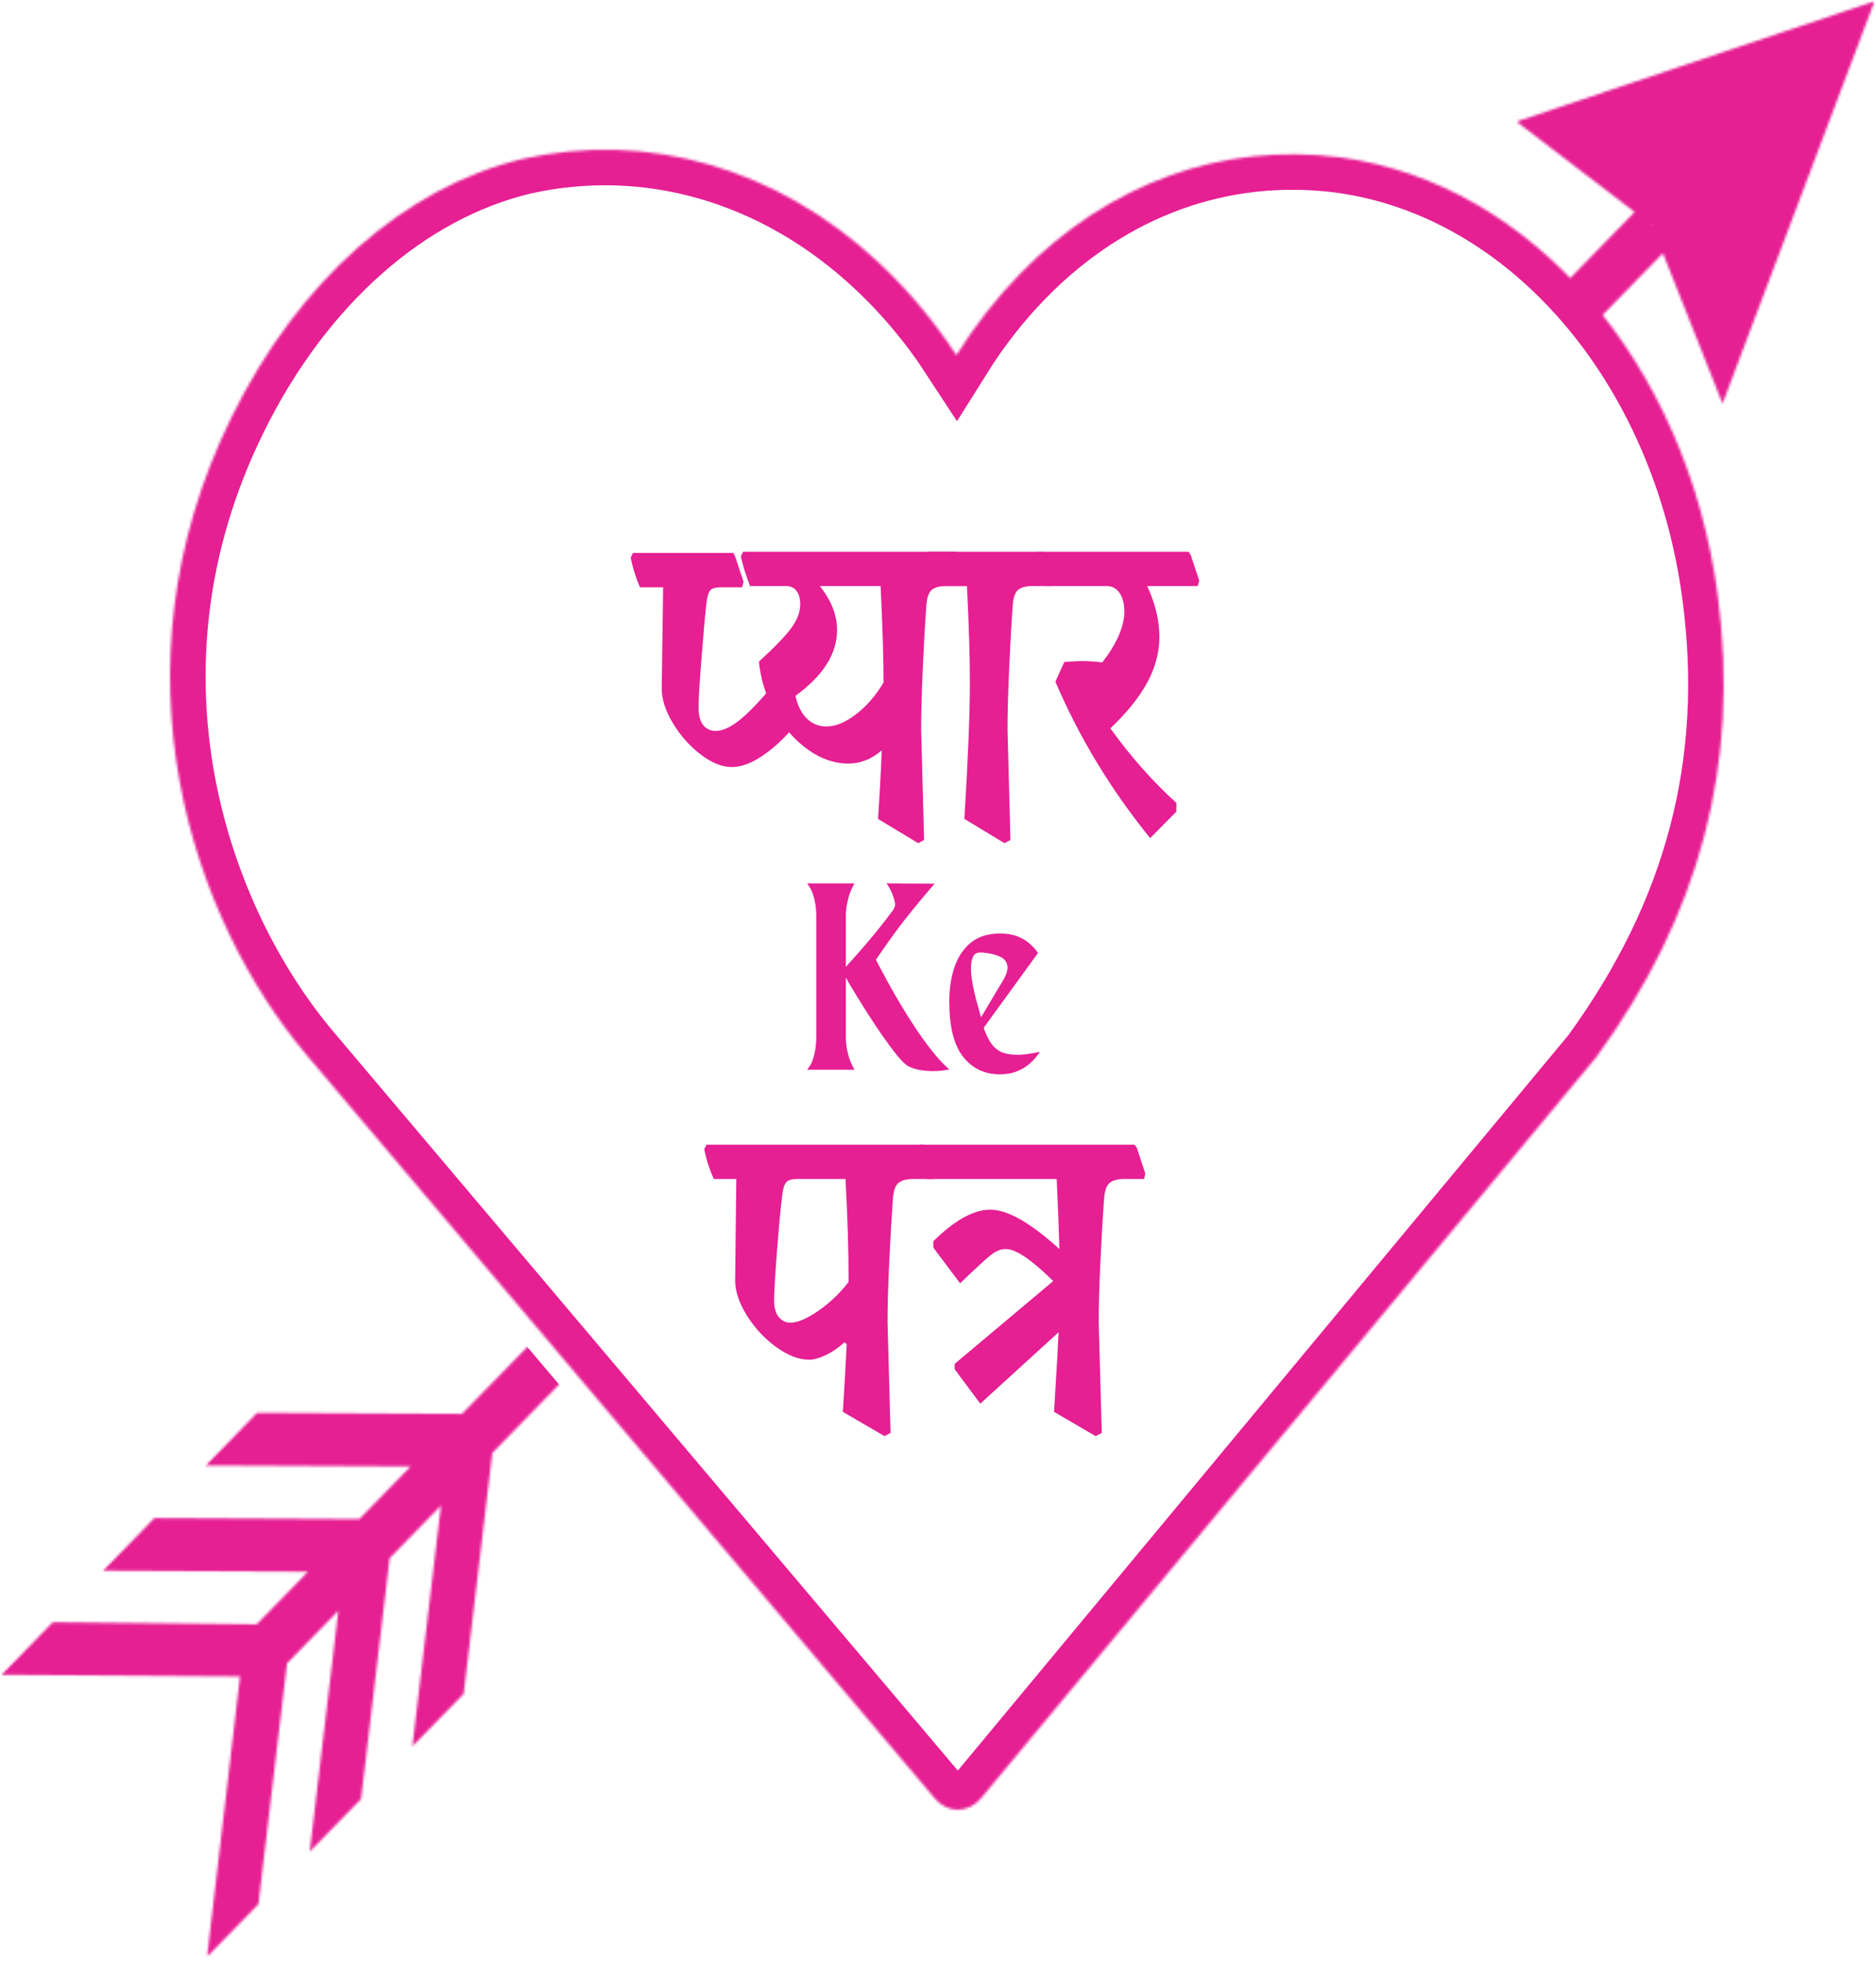 <svg width="739" height="773" viewBox="0 0 739 773" fill="none" xmlns="http://www.w3.org/2000/svg">
<g style="mix-blend-mode:color">
<mask id="mask0_1_336" style="mask-type:alpha" maskUnits="userSpaceOnUse" x="0" y="0" width="739" height="771">
<mask id="mask1_1_336" style="mask-type:luminance" maskUnits="userSpaceOnUse" x="0" y="0" width="739" height="773">
<path d="M0 0H739V772.013H0V0Z" fill="white"/>
</mask>
<g mask="url(#mask1_1_336)">
<mask id="mask2_1_336" style="mask-type:luminance" maskUnits="userSpaceOnUse" x="0" y="-55" width="784" height="832">
<path d="M0.283 659.678L697.488 -54.986L783.001 62.034L85.801 776.699L0.283 659.678Z" fill="white"/>
</mask>
<g mask="url(#mask2_1_336)">
<mask id="mask3_1_336" style="mask-type:luminance" maskUnits="userSpaceOnUse" x="0" y="-55" width="784" height="832">
<path d="M0.283 659.678L697.488 -54.986L783.001 62.034L85.801 776.699L0.283 659.678Z" fill="white"/>
</mask>
<g mask="url(#mask3_1_336)">
<path d="M738.429 0.471L597.369 47.916L643.911 83.542L431.037 301.744C428.591 298.393 425.94 295.247 422.88 292.515C404.869 277.062 380.553 281.043 368.34 301.102C361.799 311.995 359.56 323.927 361.128 338.653C344.023 333.15 330.323 337.142 319.069 350.773C304.956 367.754 304.726 396.468 319.529 414.789C319.706 415.028 319.879 415.272 320.057 415.51L181.983 557.043L101.074 556.639L80.857 577.363L161.767 577.761L141.55 598.484L60.64 598.087L40.424 618.804L121.333 619.208L101.121 639.931L20.615 639.113L0.398 659.837L94.562 660.467L81.581 770.929L101.798 750.211L113.071 655.316L133.288 634.593L122.014 729.487L142.231 708.764L153.504 613.869L173.716 593.151L162.443 688.04L182.659 667.322L193.933 572.428L335.847 426.96C338.259 427.84 340.873 428.51 343.687 428.976C370.555 432.843 396.823 431.043 423.317 428.59C424.851 428.272 427.105 425.545 427.412 423.552C430.984 402.306 434.552 381.06 436.81 359.479C438.302 347.484 438.484 335.155 438.086 323.001C437.909 322.757 438.11 322.552 437.937 322.314L655.055 99.756L678.552 159.007L738.429 0.471ZM650.078 88.108L650.452 88.142L650.428 88.585L650.078 88.108Z" fill="#E61F93"/>
</g>
</g>
</g>
</mask>
<g mask="url(#mask0_1_336)">
<path d="M971 891H-203V-131H971V891ZM353.478 105.489C311.793 66.487 258.083 51.167 206.14 62.808L206.051 62.827L205.962 62.849C156.312 74.659 113.313 113.592 86.721 167.551C36.096 270.224 71.838 370.086 116.656 423.128L116.665 423.138L354.349 703.872V703.873C359.06 709.441 366.01 713.031 373.758 712.992L373.759 712.993C373.762 712.993 373.765 712.992 373.768 712.992C373.774 712.992 373.781 712.992 373.787 712.992C381.524 712.952 388.438 709.295 393.095 703.694L625.662 424.084L625.943 423.746L626.203 423.391C667.42 366.968 683.476 306.488 674.643 239.4H674.644C662.53 147.246 600.306 72.757 519.958 61.992L519.915 61.986L519.873 61.98L518.725 61.838C470.1 55.982 423.314 73.003 387.189 109.957L387.188 109.959C382.121 115.144 377.345 120.634 372.869 126.397C367.222 119.377 361.12 112.741 354.588 106.536L353.478 105.489Z" fill="#E61F93"/>
</g>
</g>
<mask id="mask4_1_336" style="mask-type:luminance" maskUnits="userSpaceOnUse" x="67" y="59" width="612" height="654">
<path d="M91.262 164.245C41.641 265.09 76.6 363.255 120.531 415.353L368.34 708.647C370.705 711.448 373.969 713.021 377.38 713C380.786 712.986 384.043 711.377 386.383 708.555L628.855 416.439C669.715 360.391 685.374 300.949 676.675 234.749C664.662 143.18 603.493 72.133 527.928 61.989C481.589 56.056 436.816 72.013 401.875 107.83C392.47 117.473 384.067 128.246 376.742 139.956C368.049 126.623 357.857 114.426 346.328 103.618C306.149 65.947 255.005 51.583 205.873 62.617C159.347 73.707 117.577 110.736 91.262 164.245Z" fill="white"/>
</mask>
<g mask="url(#mask4_1_336)">
<path d="M91.262 164.245C41.641 265.09 76.6 363.255 120.531 415.353L368.34 708.647C370.706 711.448 373.969 713.021 377.38 713C380.786 712.986 384.043 711.377 386.383 708.556L628.855 416.439C669.715 360.391 685.374 300.949 676.675 234.749C664.663 143.18 603.494 72.133 527.928 61.989C481.589 56.056 436.816 72.013 401.875 107.83C392.47 117.473 384.068 128.246 376.743 139.956C368.049 126.623 357.858 114.426 346.328 103.618C306.15 65.947 255.005 51.583 205.873 62.617C159.347 73.707 117.577 110.736 91.262 164.245Z" stroke="#E61F93" stroke-width="27.986"/>
</g>
<path d="M313.095 285.985C308.932 290.917 304.668 294.853 300.306 297.793C295.955 300.738 291.935 302.208 288.249 302.208C284.371 302.208 280.249 300.53 275.888 297.162C271.537 293.8 267.907 289.687 265.01 284.824C262.108 279.967 260.659 275.432 260.659 271.225L261.228 231.386H252.079C250.346 227.299 249.141 223.388 248.46 219.654L249.334 217.863H288.839L289.551 219.124L292.905 229.216L292.316 231.386H283.898C281.957 231.386 280.625 231.752 279.893 232.471C279.171 233.197 278.663 234.691 278.368 236.962C277.89 240.696 277.24 247.824 276.416 258.332C275.588 268.847 275.176 275.609 275.176 278.618C275.176 281.847 275.806 284.219 277.067 285.733C278.327 287.234 279.923 287.978 281.865 287.978C285.347 287.978 289.48 285.701 294.268 281.141C299.066 276.568 303.448 271.515 307.423 265.977L313.095 285.985Z" fill="#E61F93"/>
<path d="M414.167 230.901H406.603C403.986 230.901 402.095 231.443 400.931 232.516C399.777 233.594 399.106 235.695 398.918 238.823C398.43 245.553 397.967 253.753 397.535 263.423C397.098 273.099 396.885 281.059 396.885 287.316L398.044 330.939L395.705 332.201L379.887 322.638C381.336 298.972 382.063 281.071 382.063 268.923C382.063 258.951 381.676 246.279 380.904 230.901H368.399C366.666 226.814 365.462 222.903 364.78 219.169L365.655 217.377H410.527L411.402 218.639L414.594 228.731L414.167 230.901Z" fill="#E61F93"/>
<path d="M451.915 230.901C455.112 237.864 456.713 244.538 456.713 250.909C456.713 256.913 455.158 262.836 452.057 268.671C448.967 274.493 444.077 280.592 437.398 286.963C445.434 298.134 454.1 307.923 463.402 316.331V319.762L453.074 330.208C437.581 311.102 425.137 290.558 415.744 268.57L419.241 260.824C422.535 260.572 424.858 260.446 426.215 260.446C428.924 260.446 431.588 260.635 434.206 261.001C440.005 253.432 442.908 246.764 442.908 240.993C442.908 237.864 442.277 235.404 441.017 233.601C439.766 231.803 438.074 230.901 435.934 230.901H411.678C409.944 226.208 408.74 222.297 408.059 219.169L408.933 217.377H468.18L469.055 218.639L472.389 228.731L471.82 230.901H451.915Z" fill="#E61F93"/>
<path d="M380.144 230.901H372.601C369.983 230.901 368.092 231.443 366.928 232.516C365.759 233.594 365.083 235.695 364.895 238.823C364.407 245.553 363.944 253.753 363.512 263.423C363.075 273.099 362.862 281.059 362.862 287.316L364.021 330.939L361.703 332.201L345.864 322.638C346.54 312.786 347.028 303.779 347.328 295.617C343.353 299.098 338.951 300.839 334.112 300.839C328.689 300.839 323.407 299.01 318.274 295.339C313.135 291.674 308.799 286.748 305.261 280.554C301.734 274.366 299.634 267.731 298.958 260.647C305.149 254.996 309.409 250.58 311.727 247.401C314.055 244.21 315.224 241.113 315.224 238.117C315.224 235.833 314.736 234.055 313.76 232.793C312.794 231.532 311.442 230.901 309.694 230.901H295.461C293.631 226.094 292.427 222.184 291.842 219.169L292.716 217.377H376.525L377.399 218.639L380.591 228.731L380.144 230.901ZM348.04 268.923C348.04 258.951 347.653 246.279 346.881 230.901H322.93C327.469 236.552 329.741 242.324 329.741 248.209C329.741 257.582 324.272 266.223 313.333 274.146C314.197 278 315.697 280.977 317.826 283.077C319.966 285.184 322.533 286.231 325.532 286.231C329.111 286.231 332.979 284.641 337.142 281.462C341.315 278.271 344.949 274.089 348.04 268.923Z" fill="#E61F93"/>
<path d="M345.041 378.109C345.041 378.109 345.452 378.905 346.279 380.498C347.1 382.08 348.222 384.168 349.643 386.762C351.059 389.361 352.717 392.261 354.611 395.458C356.506 398.66 358.526 401.883 360.682 405.122C362.833 408.351 365.042 411.397 367.313 414.249C369.58 417.09 371.789 419.458 373.945 421.352C373.945 421.352 373.312 421.46 372.05 421.675C370.784 421.89 369.208 421.998 367.313 421.998C365.791 421.998 364.181 421.858 362.48 421.589C360.779 421.304 359.164 420.771 357.647 419.996C356.574 419.366 355.153 417.962 353.374 415.777C351.605 413.598 349.681 411.015 347.593 408.028C345.515 405.031 343.499 401.99 341.542 398.902C339.58 395.802 337.84 393.004 336.322 390.507C334.814 388.01 333.775 386.234 333.209 385.169V409.535C333.209 409.535 333.253 410.116 333.344 411.278C333.431 412.441 333.717 413.942 334.195 415.777C334.669 417.601 335.476 419.496 336.612 421.46H317.955C319.154 419.985 319.985 418.382 320.449 416.66C320.923 414.938 321.227 413.399 321.358 412.032C321.483 410.654 321.551 409.826 321.551 409.535V359.963C321.551 359.619 321.483 358.779 321.358 357.445C321.227 356.1 320.913 354.561 320.41 352.839C319.908 351.117 319.086 349.518 317.955 348.039H336.612C335.476 350.008 334.669 351.924 334.195 353.786C333.717 355.653 333.431 357.165 333.344 358.327C333.253 359.49 333.209 360.071 333.209 360.071V380.95C333.325 380.751 334.219 379.739 335.897 377.915C337.569 376.08 339.749 373.583 342.431 370.424C345.123 367.255 348.081 363.526 351.305 359.231C352.18 358.171 352.62 357.154 352.62 356.175C352.117 353.221 350.981 350.509 349.217 348.039L368.164 348.146C365.133 351.666 362.509 354.776 360.295 357.488C358.091 360.2 356.148 362.665 354.476 364.871C352.799 367.083 351.218 369.241 349.739 371.35C348.255 373.459 346.689 375.714 345.041 378.109Z" fill="#E61F93"/>
<path d="M400.857 415.562C402.312 415.562 403.796 415.444 405.304 415.196C406.821 414.954 408.281 414.69 409.673 414.4C409.48 414.69 409.035 415.293 408.339 416.208C407.643 417.112 406.676 418.113 405.439 419.2C404.211 420.292 402.636 421.239 400.702 422.041C398.779 422.859 396.492 423.268 393.839 423.268C387.845 423.268 383.031 420.965 379.397 416.358C375.762 411.752 373.945 404.52 373.945 394.661C373.945 389.468 374.65 384.846 376.071 380.799C377.502 376.753 379.677 373.578 382.606 371.264C385.545 368.939 389.32 367.777 393.935 367.777C396.652 367.777 398.962 368.164 400.857 368.939C402.752 369.714 404.279 370.613 405.439 371.63C406.609 372.652 407.479 373.546 408.049 374.32C408.614 375.085 408.9 375.461 408.9 375.461L387.594 404.8C387.594 404.8 387.604 404.945 387.633 405.23C387.671 405.504 387.812 405.919 388.058 406.478C389.189 409.293 390.422 411.338 391.751 412.613C393.075 413.878 394.501 414.69 396.023 415.045C397.541 415.39 399.156 415.562 400.857 415.562ZM382.471 381.273C382.471 383.167 382.674 385.228 383.089 387.451C383.5 389.662 383.969 391.772 384.501 393.779C385.042 395.775 385.496 397.427 385.873 398.73C386.26 400.037 386.453 400.726 386.453 400.796C386.453 400.796 386.811 400.204 387.536 399.009C388.271 397.804 389.126 396.362 390.107 394.683C391.084 392.993 392.031 391.39 392.949 389.883C393.863 388.365 394.54 387.251 394.979 386.546C396.565 383.877 397.164 381.757 396.777 380.175C396.4 378.582 395.294 377.42 393.452 376.688C391.62 375.946 389.382 375.472 386.743 375.267C385.09 375.198 383.984 375.671 383.418 376.688C382.848 377.711 382.534 379.239 382.471 381.273Z" fill="#E61F93"/>
<path d="M367.545 464.504H359.711C357 464.504 355.042 465.053 353.836 466.144C352.641 467.222 351.941 469.322 351.73 472.45C351.236 479.179 350.762 487.377 350.298 497.044C349.846 506.718 349.625 514.677 349.625 520.932L350.825 564.546L348.424 565.807L332.02 556.247C332.62 546.763 333.126 537.877 333.536 529.584L332.631 528.853C330.425 530.909 328.019 532.561 325.408 533.822C322.797 535.083 320.591 535.714 318.795 535.714C314.679 535.714 310.314 534.037 305.697 530.669C301.075 527.289 297.237 523.146 294.179 518.233C291.115 513.308 289.588 508.673 289.588 504.334L290.051 464.504H281.165C279.369 460.418 278.122 456.521 277.416 452.8L278.322 450.984H364.07L364.829 452.245L368.135 462.36L367.545 464.504ZM334.273 502.543C334.273 492.573 333.873 479.891 333.073 464.504H313.973C311.962 464.504 310.583 464.902 309.825 465.69C309.077 466.466 308.551 467.935 308.245 470.104C307.656 474.43 306.95 481.758 306.14 492.1C305.339 502.43 304.939 509.215 304.939 512.457C304.939 515.219 305.539 517.35 306.75 518.864C307.956 520.365 309.509 521.109 311.404 521.109C314.21 521.109 317.874 519.545 322.396 516.417C326.913 513.289 330.872 509.505 334.273 505.066V502.543Z" fill="#E61F93"/>
<path d="M450.712 464.504H442.879C440.167 464.504 438.209 465.053 437.003 466.144C435.808 467.222 435.113 469.322 434.919 472.45C434.413 479.179 433.934 487.377 433.487 497.044C433.034 506.718 432.813 514.677 432.813 520.932L434.013 564.546L431.591 565.807L415.208 556.247L416.556 533.721L416.998 524.893L386.169 553.018L376.082 539.498V537.328L414.892 504.713C406.369 496.307 400.152 492.1 396.235 492.1C394.224 492.1 392.218 492.908 390.212 494.522C388.217 496.136 384.211 499.832 378.188 505.596L367.659 491.545V489.023C376.082 480.737 383.547 476.587 390.065 476.587C396.888 476.587 405.969 481.758 417.314 492.1C417.103 484.047 416.751 474.847 416.261 464.504H365.09C363.295 460.418 362.047 456.521 361.341 452.8L362.247 450.984H446.943L447.848 452.245L451.154 462.36L450.712 464.504Z" fill="#E61F93"/>
</svg>
